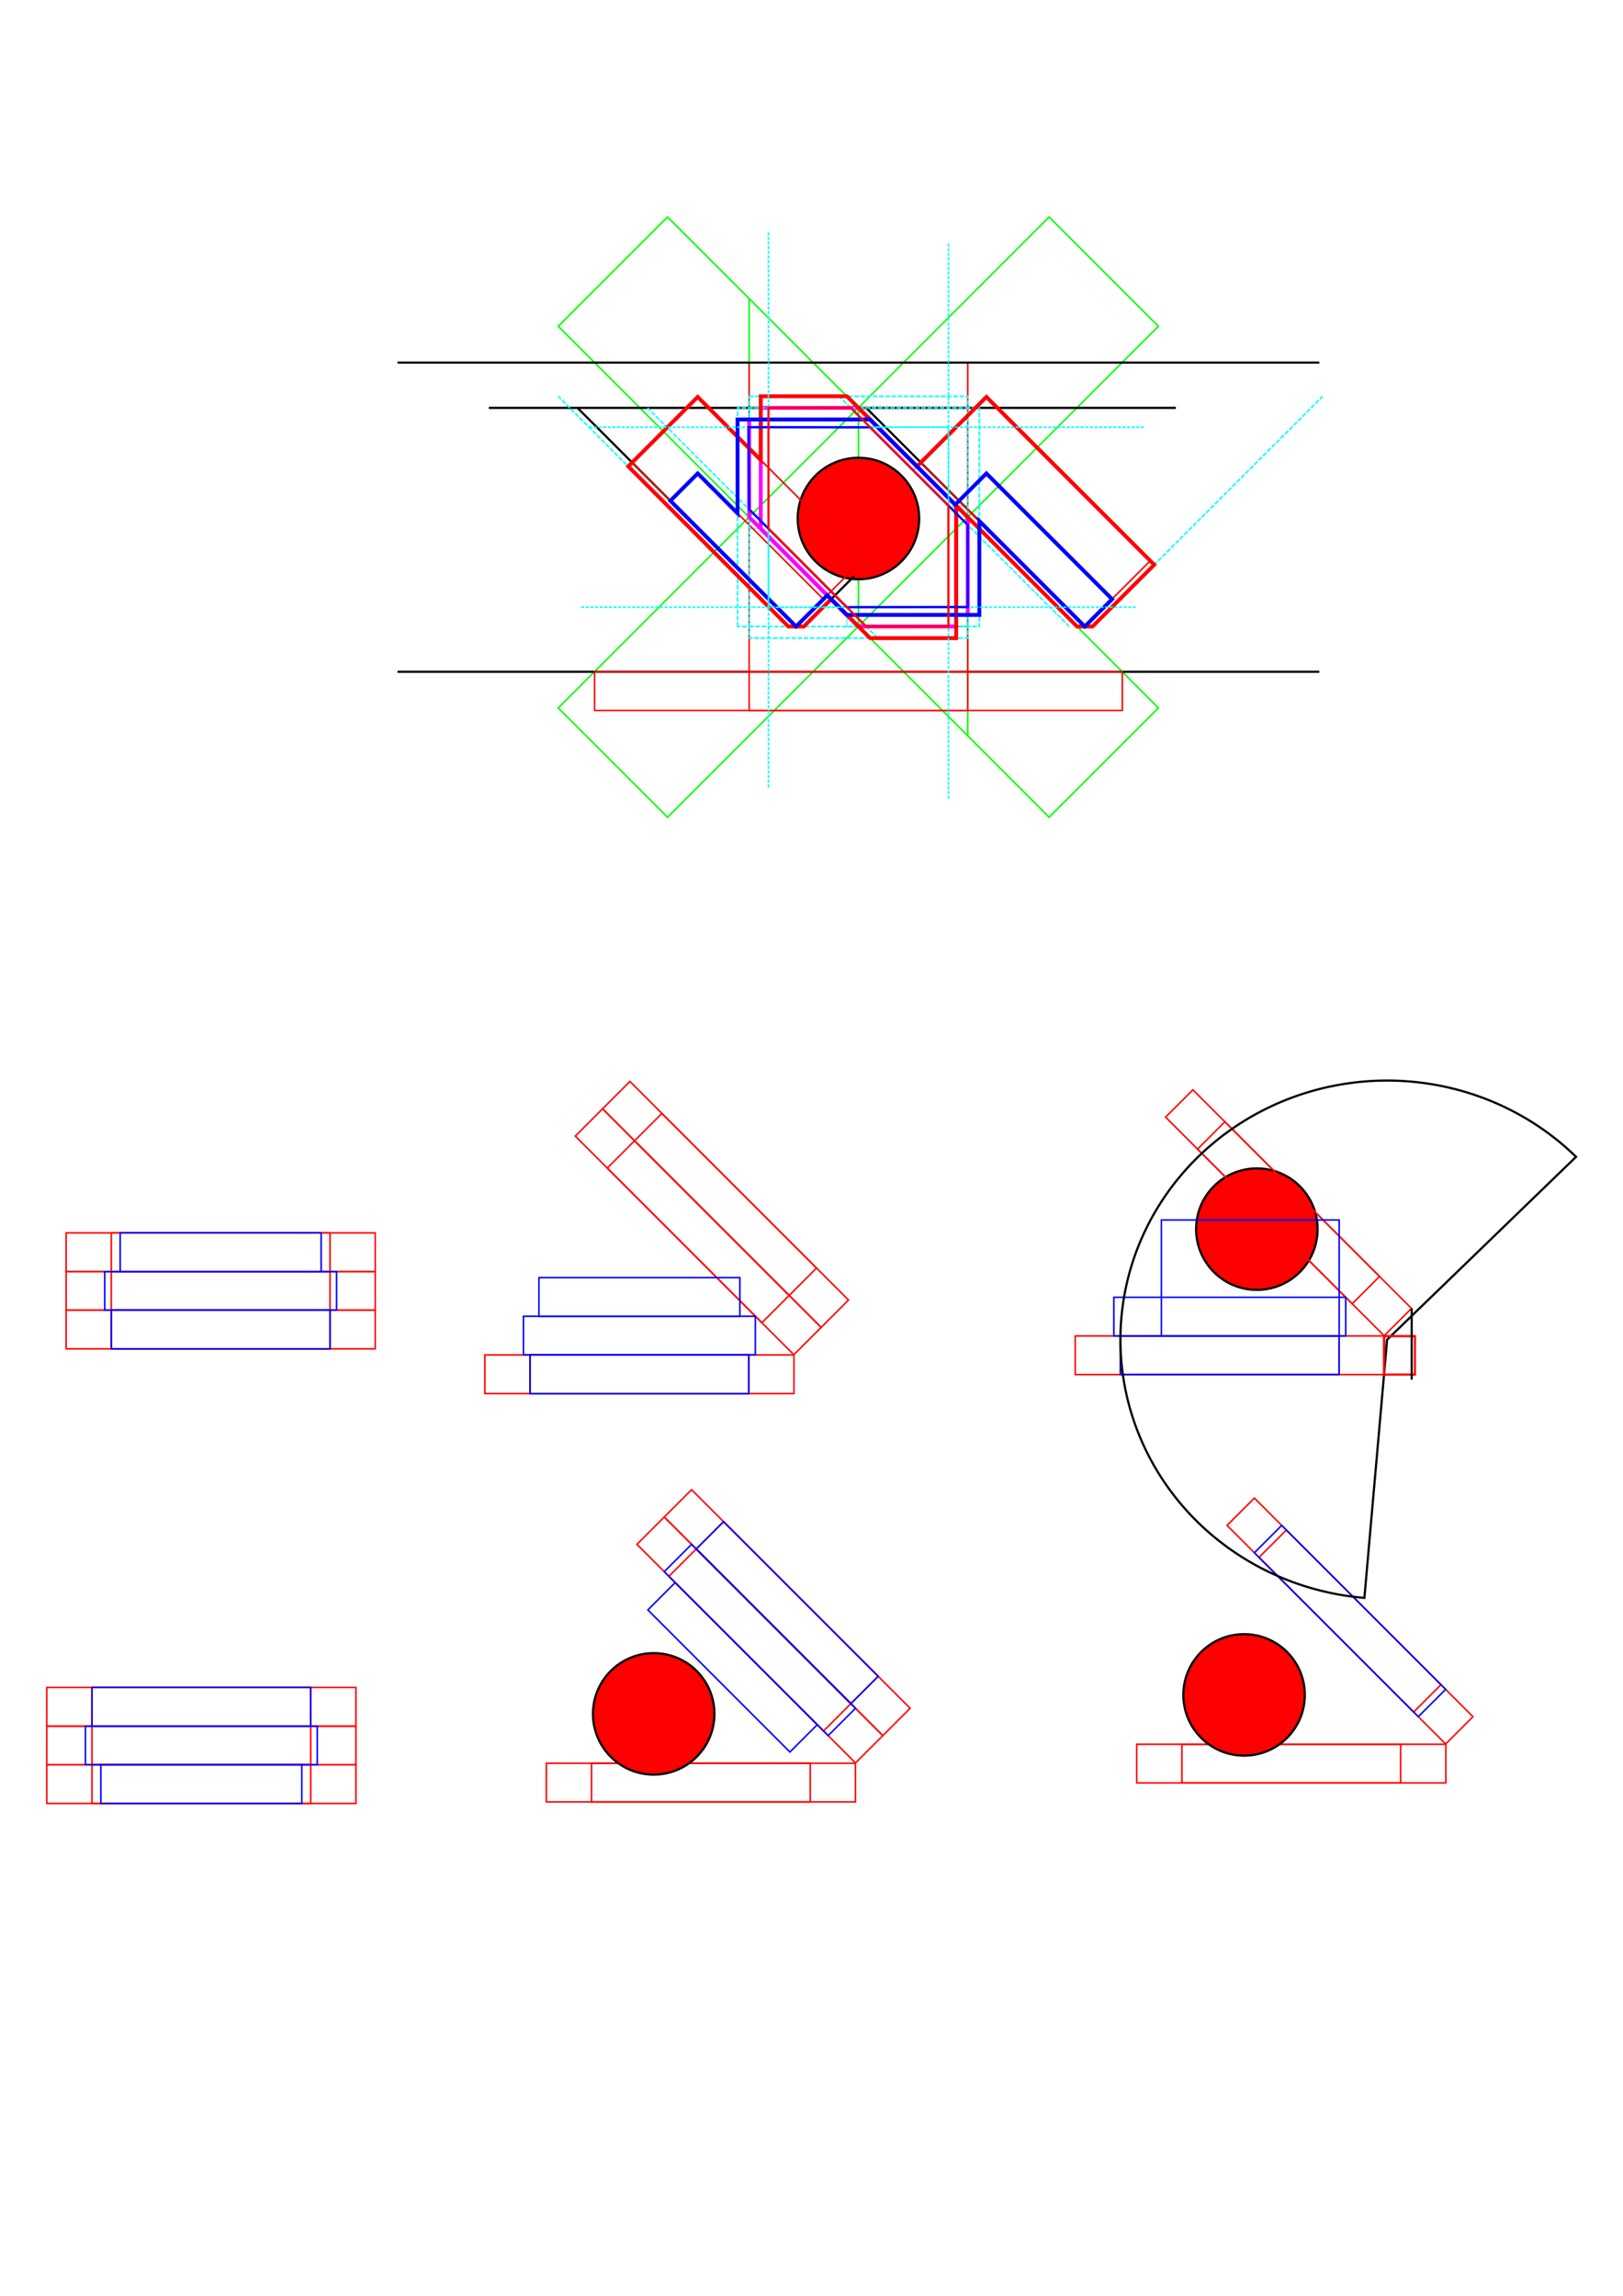 <?xml version="1.0" encoding="UTF-8" standalone="no"?>
<!-- Created with Inkscape (http://www.inkscape.org/) -->

<svg
   xmlns:dc="http://purl.org/dc/elements/1.1/"
   xmlns:cc="http://creativecommons.org/ns#"
   xmlns:rdf="http://www.w3.org/1999/02/22-rdf-syntax-ns#"
   xmlns:svg="http://www.w3.org/2000/svg"
   xmlns="http://www.w3.org/2000/svg"
   xmlns:sodipodi="http://sodipodi.sourceforge.net/DTD/sodipodi-0.dtd"
   xmlns:inkscape="http://www.inkscape.org/namespaces/inkscape"
   width="210mm"
   height="297mm"
   viewBox="0 0 744.094 1052.362"
   id="svg4287"
   version="1.1"
   inkscape:version="0.91 r13725"
   sodipodi:docname="pm_tray_updown2.svg">
  <defs
     id="defs4289" />
  <sodipodi:namedview
     id="base"
     pagecolor="#ffffff"
     bordercolor="#666666"
     borderopacity="1.0"
     inkscape:pageopacity="0.0"
     inkscape:pageshadow="2"
     inkscape:zoom="2.8382044"
     inkscape:cx="418.08902"
     inkscape:cy="826.36852"
     inkscape:document-units="mm"
     inkscape:current-layer="layer1"
     showgrid="false"
     inkscape:object-paths="true"
     inkscape:snap-intersection-paths="true"
     inkscape:object-nodes="true"
     inkscape:snap-smooth-nodes="true"
     inkscape:snap-object-midpoints="true"
     inkscape:snap-bbox="false"
     inkscape:bbox-paths="true"
     inkscape:bbox-nodes="true"
     inkscape:snap-bbox-edge-midpoints="true"
     inkscape:snap-others="false"
     inkscape:snap-midpoints="false"
     inkscape:snap-nodes="true"
     inkscape:snap-global="true"
     inkscape:window-width="1280"
     inkscape:window-height="697"
     inkscape:window-x="-8"
     inkscape:window-y="-8"
     inkscape:window-maximized="1" />
  <g
     inkscape:label="Layer 1"
     inkscape:groupmode="layer"
     id="layer1">
    <rect
       style="fill:none;fill-opacity:1;stroke:#00ff00;stroke-width:0.709;stroke-miterlimit:4;stroke-dasharray:none;stroke-dashoffset:0;stroke-opacity:1"
       id="rect4850"
       width="318.313"
       height="70.866"
       x="286.774"
       y="-146.096"
       transform="matrix(0.707,0.707,-0.707,0.707,0,0)" />
    <rect
       style="fill:none;fill-opacity:1;stroke:#00ff00;stroke-width:0.709;stroke-miterlimit:4;stroke-dasharray:none;stroke-dashoffset:0;stroke-opacity:1"
       id="rect4850-62"
       width="318.313"
       height="70.866"
       x="-48.493"
       y="-481.364"
       transform="matrix(0.707,-0.707,-0.707,-0.707,0,0)" />
    <path
       style="fill:none;fill-rule:evenodd;stroke:#00ff00;stroke-width:0.709;stroke-linecap:butt;stroke-linejoin:miter;stroke-miterlimit:4;stroke-dasharray:none;stroke-opacity:1"
       d="m 443.681,337.29 0,-100.22"
       id="path4914-1"
       inkscape:connector-curvature="0" />
    <path
       style="fill:none;fill-rule:evenodd;stroke:#00ff00;stroke-width:0.709;stroke-linecap:butt;stroke-linejoin:miter;stroke-miterlimit:4;stroke-dasharray:none;stroke-opacity:1"
       d="m 343.462,237.07 0,-100.22"
       id="path4914-1-4"
       inkscape:connector-curvature="0" />
    <rect
       style="fill:none;fill-opacity:1;stroke:#ff0000;stroke-width:0.709;stroke-miterlimit:4;stroke-dasharray:none;stroke-dashoffset:0;stroke-opacity:1"
       id="rect5139"
       width="141.732"
       height="17.717"
       x="30.301"
       y="600.568" />
    <rect
       style="fill:none;fill-opacity:1;stroke:#ff0000;stroke-width:0.709;stroke-miterlimit:4;stroke-dasharray:none;stroke-dashoffset:0;stroke-opacity:1"
       id="rect5139-1"
       width="141.732"
       height="17.717"
       x="30.301"
       y="582.852" />
    <rect
       style="fill:none;fill-opacity:1;stroke:#ff0000;stroke-width:0.709;stroke-miterlimit:4;stroke-dasharray:none;stroke-dashoffset:0;stroke-opacity:1"
       id="rect5139-1-8"
       width="141.732"
       height="17.717"
       x="30.301"
       y="565.135" />
    <rect
       style="fill:none;fill-opacity:1;stroke:#ff0000;stroke-width:0.709;stroke-miterlimit:4;stroke-dasharray:none;stroke-dashoffset:0;stroke-opacity:1"
       id="rect5139-1-8-3"
       width="100.276"
       height="17.717"
       x="51.029"
       y="565.135" />
    <rect
       style="fill:none;fill-opacity:1;stroke:#ff0000;stroke-width:0.709;stroke-miterlimit:4;stroke-dasharray:none;stroke-dashoffset:0;stroke-opacity:1"
       id="rect5139-1-8-3-1"
       width="100.276"
       height="17.717"
       x="51.029"
       y="582.852" />
    <rect
       style="fill:none;fill-opacity:1;stroke:#ff0000;stroke-width:0.709;stroke-miterlimit:4;stroke-dasharray:none;stroke-dashoffset:0;stroke-opacity:1"
       id="rect5139-1-8-3-1-7"
       width="100.276"
       height="17.717"
       x="51.029"
       y="600.568" />
    <rect
       style="fill:none;fill-opacity:1;stroke:#0000ff;stroke-width:0.709;stroke-miterlimit:4;stroke-dasharray:none;stroke-dashoffset:0;stroke-opacity:1"
       id="rect5139-1-8-3-1-7-8"
       width="92.126"
       height="17.717"
       x="55.104"
       y="565.135" />
    <rect
       style="fill:none;fill-opacity:1;stroke:#0000ff;stroke-width:0.709;stroke-miterlimit:4;stroke-dasharray:none;stroke-dashoffset:0;stroke-opacity:1"
       id="rect5139-1-8-3-1-7-8-8"
       width="106.299"
       height="17.717"
       x="48.017"
       y="582.852" />
    <rect
       style="fill:none;fill-opacity:1;stroke:#0000ff;stroke-width:0.709;stroke-miterlimit:4;stroke-dasharray:none;stroke-dashoffset:0;stroke-opacity:1"
       id="rect5139-1-8-3-1-7-8-8-1"
       width="100.276"
       height="17.717"
       x="51.029"
       y="600.568" />
    <rect
       style="fill:none;fill-opacity:1;stroke:#ff0000;stroke-width:0.709;stroke-miterlimit:4;stroke-dasharray:none;stroke-dashoffset:0;stroke-opacity:1"
       id="rect5139-6"
       width="141.732"
       height="17.717"
       x="222.277"
       y="621.07" />
    <rect
       style="fill:none;fill-opacity:1;stroke:#ff0000;stroke-width:0.709;stroke-miterlimit:4;stroke-dasharray:none;stroke-dashoffset:0;stroke-opacity:1"
       id="rect5139-1-8-3-1-7-1"
       width="100.276"
       height="17.717"
       x="243.005"
       y="621.07" />
    <rect
       style="fill:none;fill-opacity:1;stroke:#ff0000;stroke-width:0.709;stroke-miterlimit:4;stroke-dasharray:none;stroke-dashoffset:0;stroke-opacity:1"
       id="rect5139-1-81"
       width="141.732"
       height="17.717"
       x="554.824"
       y="164.053"
       transform="matrix(0.707,0.707,-0.707,0.707,0,0)" />
    <rect
       style="fill:none;fill-opacity:1;stroke:#ff0000;stroke-width:0.709;stroke-miterlimit:4;stroke-dasharray:none;stroke-dashoffset:0;stroke-opacity:1"
       id="rect5139-1-8-1"
       width="141.732"
       height="17.717"
       x="554.824"
       y="146.337"
       transform="matrix(0.707,0.707,-0.707,0.707,0,0)" />
    <rect
       style="fill:none;fill-opacity:1;stroke:#ff0000;stroke-width:0.709;stroke-miterlimit:4;stroke-dasharray:none;stroke-dashoffset:0;stroke-opacity:1"
       id="rect5139-1-8-3-5"
       width="100.276"
       height="17.717"
       x="575.552"
       y="146.337"
       transform="matrix(0.707,0.707,-0.707,0.707,0,0)" />
    <rect
       style="fill:none;fill-opacity:1;stroke:#ff0000;stroke-width:0.709;stroke-miterlimit:4;stroke-dasharray:none;stroke-dashoffset:0;stroke-opacity:1"
       id="rect5139-1-8-3-1-3"
       width="100.276"
       height="17.717"
       x="575.552"
       y="164.053"
       transform="matrix(0.707,0.707,-0.707,0.707,0,0)" />
    <rect
       style="fill:none;fill-opacity:1;stroke:#0000ff;stroke-width:0.709;stroke-miterlimit:4;stroke-dasharray:none;stroke-dashoffset:0;stroke-opacity:1"
       id="rect5139-1-8-3-1-7-8-4"
       width="92.126"
       height="17.717"
       x="247.08"
       y="585.637" />
    <rect
       style="fill:none;fill-opacity:1;stroke:#0000ff;stroke-width:0.709;stroke-miterlimit:4;stroke-dasharray:none;stroke-dashoffset:0;stroke-opacity:1"
       id="rect5139-1-8-3-1-7-8-8-1-9"
       width="100.276"
       height="17.717"
       x="243.005"
       y="621.07" />
    <rect
       style="fill:none;fill-opacity:1;stroke:#0000ff;stroke-width:0.709;stroke-miterlimit:4;stroke-dasharray:none;stroke-dashoffset:0;stroke-opacity:1"
       id="rect5139-1-8-3-1-7-8-8-4"
       width="106.299"
       height="17.717"
       x="239.993"
       y="603.354" />
    <rect
       style="fill:none;fill-opacity:1;stroke:#ff0000;stroke-width:0.709;stroke-miterlimit:4;stroke-dasharray:none;stroke-dashoffset:0;stroke-opacity:1"
       id="rect5139-2"
       width="141.732"
       height="17.717"
       x="21.446"
       y="-791.232"
       transform="scale(1,-1)" />
    <rect
       style="fill:none;fill-opacity:1;stroke:#ff0000;stroke-width:0.709;stroke-miterlimit:4;stroke-dasharray:none;stroke-dashoffset:0;stroke-opacity:1"
       id="rect5139-1-5"
       width="141.732"
       height="17.717"
       x="21.446"
       y="-808.948"
       transform="scale(1,-1)" />
    <rect
       style="fill:none;fill-opacity:1;stroke:#ff0000;stroke-width:0.709;stroke-miterlimit:4;stroke-dasharray:none;stroke-dashoffset:0;stroke-opacity:1"
       id="rect5139-1-8-9"
       width="141.732"
       height="17.717"
       x="21.446"
       y="-826.665"
       transform="scale(1,-1)" />
    <rect
       style="fill:none;fill-opacity:1;stroke:#ff0000;stroke-width:0.709;stroke-miterlimit:4;stroke-dasharray:none;stroke-dashoffset:0;stroke-opacity:1"
       id="rect5139-1-8-3-7"
       width="100.276"
       height="17.717"
       x="42.174"
       y="-826.665"
       transform="scale(1,-1)" />
    <rect
       style="fill:none;fill-opacity:1;stroke:#ff0000;stroke-width:0.709;stroke-miterlimit:4;stroke-dasharray:none;stroke-dashoffset:0;stroke-opacity:1"
       id="rect5139-1-8-3-1-6"
       width="100.276"
       height="17.717"
       x="42.174"
       y="-808.948"
       transform="scale(1,-1)" />
    <rect
       style="fill:none;fill-opacity:1;stroke:#ff0000;stroke-width:0.709;stroke-miterlimit:4;stroke-dasharray:none;stroke-dashoffset:0;stroke-opacity:1"
       id="rect5139-1-8-3-1-7-13"
       width="100.276"
       height="17.717"
       x="42.174"
       y="-791.232"
       transform="scale(1,-1)" />
    <rect
       style="fill:none;fill-opacity:1;stroke:#0000ff;stroke-width:0.709;stroke-miterlimit:4;stroke-dasharray:none;stroke-dashoffset:0;stroke-opacity:1"
       id="rect5139-1-8-3-1-7-8-84"
       width="92.126"
       height="17.717"
       x="46.249"
       y="-826.665"
       transform="scale(1,-1)" />
    <rect
       style="fill:none;fill-opacity:1;stroke:#0000ff;stroke-width:0.709;stroke-miterlimit:4;stroke-dasharray:none;stroke-dashoffset:0;stroke-opacity:1"
       id="rect5139-1-8-3-1-7-8-8-8"
       width="106.299"
       height="17.717"
       x="39.162"
       y="-808.948"
       transform="scale(1,-1)" />
    <rect
       style="fill:none;fill-opacity:1;stroke:#0000ff;stroke-width:0.709;stroke-miterlimit:4;stroke-dasharray:none;stroke-dashoffset:0;stroke-opacity:1"
       id="rect5139-1-8-3-1-7-8-8-1-1"
       width="100.276"
       height="17.717"
       x="42.174"
       y="-791.232"
       transform="scale(1,-1)" />
    <rect
       style="fill:none;fill-opacity:1;stroke:#ff0000;stroke-width:0.709;stroke-miterlimit:4;stroke-dasharray:none;stroke-dashoffset:0;stroke-opacity:1"
       id="rect5139-1-8-9-2"
       width="141.732"
       height="17.717"
       x="250.464"
       y="-825.96"
       transform="scale(1,-1)" />
    <rect
       style="fill:none;fill-opacity:1;stroke:#ff0000;stroke-width:0.709;stroke-miterlimit:4;stroke-dasharray:none;stroke-dashoffset:0;stroke-opacity:1"
       id="rect5139-1-8-3-7-9"
       width="100.276"
       height="17.717"
       x="271.192"
       y="-825.96"
       transform="scale(1,-1)" />
    <g
       id="g5525"
       transform="matrix(0.707,0.707,-0.707,0.707,560.439,-105.987)">
      <rect
         transform="scale(1,-1)"
         y="-747.708"
         x="385.761"
         height="17.717"
         width="141.732"
         id="rect5139-2-7"
         style="fill:none;fill-opacity:1;stroke:#ff0000;stroke-width:0.709;stroke-miterlimit:4;stroke-dasharray:none;stroke-dashoffset:0;stroke-opacity:1" />
      <rect
         transform="scale(1,-1)"
         y="-765.425"
         x="385.761"
         height="17.717"
         width="141.732"
         id="rect5139-1-5-1"
         style="fill:none;fill-opacity:1;stroke:#ff0000;stroke-width:0.709;stroke-miterlimit:4;stroke-dasharray:none;stroke-dashoffset:0;stroke-opacity:1" />
      <rect
         transform="scale(1,-1)"
         y="-765.425"
         x="406.489"
         height="17.717"
         width="100.276"
         id="rect5139-1-8-3-1-6-6"
         style="fill:none;fill-opacity:1;stroke:#ff0000;stroke-width:0.709;stroke-miterlimit:4;stroke-dasharray:none;stroke-dashoffset:0;stroke-opacity:1" />
      <rect
         transform="scale(1,-1)"
         y="-747.708"
         x="406.489"
         height="17.717"
         width="100.276"
         id="rect5139-1-8-3-1-7-13-1"
         style="fill:none;fill-opacity:1;stroke:#ff0000;stroke-width:0.709;stroke-miterlimit:4;stroke-dasharray:none;stroke-dashoffset:0;stroke-opacity:1" />
      <rect
         transform="scale(1,-1)"
         y="-783.141"
         x="410.564"
         height="17.717"
         width="92.126"
         id="rect5139-1-8-3-1-7-8-84-5"
         style="fill:none;fill-opacity:1;stroke:#0000ff;stroke-width:0.709;stroke-miterlimit:4;stroke-dasharray:none;stroke-dashoffset:0;stroke-opacity:1" />
      <rect
         transform="scale(1,-1)"
         y="-765.425"
         x="403.477"
         height="17.717"
         width="106.299"
         id="rect5139-1-8-3-1-7-8-8-8-3"
         style="fill:none;fill-opacity:1;stroke:#0000ff;stroke-width:0.709;stroke-miterlimit:4;stroke-dasharray:none;stroke-dashoffset:0;stroke-opacity:1" />
      <rect
         transform="scale(1,-1)"
         y="-747.708"
         x="406.489"
         height="17.717"
         width="100.276"
         id="rect5139-1-8-3-1-7-8-8-1-1-8"
         style="fill:none;fill-opacity:1;stroke:#0000ff;stroke-width:0.709;stroke-miterlimit:4;stroke-dasharray:none;stroke-dashoffset:0;stroke-opacity:1" />
    </g>
    <circle
       style="fill:#ff0000;fill-rule:evenodd;stroke:#000000;stroke-width:1px;stroke-linecap:butt;stroke-linejoin:miter;stroke-opacity:1"
       id="path4317-4-9-1-8-2-4-2"
       cx="299.699"
       cy="785.613"
       r="27.846" />
    <circle
       style="fill:#ff0000;fill-rule:evenodd;stroke:#000000;stroke-width:1px;stroke-linecap:butt;stroke-linejoin:miter;stroke-opacity:1"
       id="path4317-4-9-1-8-2-4-2-5"
       cx="576.223"
       cy="563.42"
       r="27.846" />
    <rect
       style="fill:none;fill-opacity:1;stroke:#ff0000;stroke-width:0.709;stroke-miterlimit:4;stroke-dasharray:none;stroke-dashoffset:0;stroke-opacity:1"
       id="rect5139-6-8"
       width="141.732"
       height="17.717"
       x="492.954"
       y="612.375" />
    <rect
       style="fill:none;fill-opacity:1;stroke:#ff0000;stroke-width:0.709;stroke-miterlimit:4;stroke-dasharray:none;stroke-dashoffset:0;stroke-opacity:1"
       id="rect5139-1-8-3-1-7-1-6"
       width="100.276"
       height="17.717"
       x="513.682"
       y="612.375" />
    <rect
       style="fill:none;fill-opacity:1;stroke:#ff0000;stroke-width:0.709;stroke-miterlimit:4;stroke-dasharray:none;stroke-dashoffset:0;stroke-opacity:1"
       id="rect5139-1-81-4"
       width="141.732"
       height="17.717"
       x="740.073"
       y="-33.493"
       transform="matrix(0.707,0.707,-0.707,0.707,0,0)" />
    <rect
       style="fill:none;fill-opacity:1;stroke:#ff0000;stroke-width:0.709;stroke-miterlimit:4;stroke-dasharray:none;stroke-dashoffset:0;stroke-opacity:1"
       id="rect5139-1-8-3-1-3-5"
       width="100.276"
       height="17.717"
       x="760.801"
       y="-33.493"
       transform="matrix(0.707,0.707,-0.707,0.707,0,0)" />
    <rect
       style="fill:none;fill-opacity:1;stroke:#0000ff;stroke-width:0.709;stroke-miterlimit:4;stroke-dasharray:none;stroke-dashoffset:0;stroke-opacity:1"
       id="rect5139-1-8-3-1-7-8-8-1-9-8"
       width="100.276"
       height="17.717"
       x="513.682"
       y="612.375" />
    <rect
       style="fill:none;fill-opacity:1;stroke:#0000ff;stroke-width:0.709;stroke-miterlimit:4;stroke-dasharray:none;stroke-dashoffset:0;stroke-opacity:1"
       id="rect5139-1-8-3-1-7-8-8-4-8"
       width="106.299"
       height="17.717"
       x="510.67"
       y="594.659" />
    <rect
       style="fill:none;fill-opacity:1;stroke:#ff0000;stroke-width:0.709;stroke-miterlimit:4;stroke-dasharray:none;stroke-dashoffset:0;stroke-opacity:1"
       id="rect5139-1-8-9-2-3"
       width="141.732"
       height="17.717"
       x="521.141"
       y="-817.265"
       transform="scale(1,-1)" />
    <rect
       style="fill:none;fill-opacity:1;stroke:#ff0000;stroke-width:0.709;stroke-miterlimit:4;stroke-dasharray:none;stroke-dashoffset:0;stroke-opacity:1"
       id="rect5139-1-8-3-7-9-8"
       width="100.276"
       height="17.717"
       x="541.869"
       y="-817.265"
       transform="scale(1,-1)" />
    <rect
       style="fill:none;fill-opacity:1;stroke:#ff0000;stroke-width:0.709;stroke-miterlimit:4;stroke-dasharray:none;stroke-dashoffset:0;stroke-opacity:1"
       id="rect5139-1-5-1-1"
       width="141.732"
       height="17.717"
       x="892.356"
       y="-96.644"
       transform="matrix(0.707,0.707,0.707,-0.707,0,0)" />
    <rect
       style="fill:none;fill-opacity:1;stroke:#ff0000;stroke-width:0.709;stroke-miterlimit:4;stroke-dasharray:none;stroke-dashoffset:0;stroke-opacity:1"
       id="rect5139-1-8-3-1-6-6-3"
       width="100.276"
       height="17.717"
       x="913.084"
       y="-96.644"
       transform="matrix(0.707,0.707,0.707,-0.707,0,0)" />
    <rect
       style="fill:none;fill-opacity:1;stroke:#0000ff;stroke-width:0.709;stroke-miterlimit:4;stroke-dasharray:none;stroke-dashoffset:0;stroke-opacity:1"
       id="rect5139-1-8-3-1-7-8-8-8-3-5"
       width="106.299"
       height="17.717"
       x="910.072"
       y="-96.644"
       transform="matrix(0.707,0.707,0.707,-0.707,0,0)" />
    <circle
       style="fill:#ff0000;fill-rule:evenodd;stroke:#000000;stroke-width:1px;stroke-linecap:butt;stroke-linejoin:miter;stroke-opacity:1"
       id="path4317-4-9-1-8-2-4-2-4"
       cx="570.376"
       cy="776.917"
       r="27.846" />
    <path
       style="fill:none;fill-rule:evenodd;stroke:#000000;stroke-width:1px;stroke-linecap:butt;stroke-linejoin:miter;stroke-opacity:1"
       id="path5685"
       sodipodi:type="arc"
       sodipodi:cx="614.09332"
       sodipodi:cy="-635.94379"
       sodipodi:rx="118.78022"
       sodipodi:ry="122.26168"
       sodipodi:start="0.085253051"
       sodipodi:end="3.9290638"
       d="m 732.442,-625.533 a 118.78,122.262 0 0 1 -94.254,109.309 118.78,122.262 0 0 1 -128.686,-61.771 118.78,122.262 0 0 1 20.775,-144.58 l 83.816,86.631 z"
       transform="matrix(0,1,-1,0,0,0)" />
    <rect
       style="fill:none;fill-opacity:1;stroke:#0000ff;stroke-width:0.709;stroke-miterlimit:4;stroke-dasharray:none;stroke-dashoffset:0;stroke-opacity:1"
       id="rect5687"
       width="81.496"
       height="53.15"
       x="532.462"
       y="559.225" />
    <path
       style="fill:none;fill-rule:evenodd;stroke:#00ff00;stroke-width:0.709;stroke-linecap:butt;stroke-linejoin:miter;stroke-miterlimit:4;stroke-dasharray:none;stroke-opacity:1"
       d="m 393.571,287.18 0,-100.22"
       id="path4914"
       inkscape:connector-curvature="0" />
    <path
       style="fill:none;fill-rule:evenodd;stroke:#00ff00;stroke-width:0.709;stroke-linecap:butt;stroke-linejoin:miter;stroke-miterlimit:4;stroke-dasharray:none;stroke-opacity:1"
       d="m 343.462,186.96 50.11,0"
       id="path4948"
       inkscape:connector-curvature="0" />
    <path
       style="fill:none;fill-rule:evenodd;stroke:#00ff00;stroke-width:0.709;stroke-linecap:butt;stroke-linejoin:miter;stroke-miterlimit:4;stroke-dasharray:none;stroke-opacity:1"
       d="m 393.571,287.18 50.11,0"
       id="path4948-8"
       inkscape:connector-curvature="0" />
    <rect
       style="fill:none;fill-opacity:1;stroke:none;stroke-width:1.417;stroke-miterlimit:4;stroke-dasharray:none;stroke-dashoffset:0;stroke-opacity:1"
       id="rect4969"
       width="70.701"
       height="50.714"
       x="343.462"
       y="186.96" />
    <rect
       style="fill:none;fill-opacity:1;stroke:#ff0000;stroke-width:0.709;stroke-miterlimit:4;stroke-dasharray:none;stroke-dashoffset:0;stroke-opacity:1"
       id="rect4971"
       width="100.22"
       height="141.732"
       x="343.462"
       y="166.204" />
    <path
       style="fill:none;fill-rule:evenodd;stroke:#000000;stroke-width:1px;stroke-linecap:butt;stroke-linejoin:miter;stroke-opacity:1"
       d="m 182.268,166.204 422.607,0"
       id="path5090"
       inkscape:connector-curvature="0" />
    <path
       style="fill:none;fill-rule:evenodd;stroke:#000000;stroke-width:1px;stroke-linecap:butt;stroke-linejoin:miter;stroke-opacity:1"
       d="m 182.268,307.936 422.607,0"
       id="path5090-2"
       inkscape:connector-curvature="0" />
    <circle
       style="fill:#ff0000;fill-rule:evenodd;stroke:#000000;stroke-width:1px;stroke-linecap:butt;stroke-linejoin:miter;stroke-opacity:1"
       id="path4317-4-9-1-8-2-4"
       cx="393.571"
       cy="237.674"
       r="27.846" />
    <path
       style="fill:none;fill-rule:evenodd;stroke:#000000;stroke-width:1px;stroke-linecap:butt;stroke-linejoin:miter;stroke-opacity:1"
       d="M 368.516,287.18 391.594,264.102"
       id="path5691"
       inkscape:connector-curvature="0" />
    <path
       style="fill:none;fill-rule:evenodd;stroke:#000000;stroke-width:1px;stroke-linecap:butt;stroke-linejoin:miter;stroke-opacity:1"
       d="m 539.099,186.96 -314.972,0"
       id="path5708"
       inkscape:connector-curvature="0" />
    <rect
       style="fill:none;fill-opacity:1;stroke:#ff0000;stroke-width:0.709;stroke-miterlimit:4;stroke-dasharray:none;stroke-dashoffset:0;stroke-opacity:1"
       id="rect5897"
       width="241.952"
       height="17.717"
       x="272.595"
       y="307.936" />
    <rect
       style="fill:none;fill-opacity:1;stroke:#ff0000;stroke-width:0.709;stroke-miterlimit:4;stroke-dasharray:none;stroke-dashoffset:0;stroke-opacity:1"
       id="rect5897-5"
       width="100.22"
       height="17.717"
       x="343.462"
       y="307.936" />
    <rect
       style="fill:none;fill-opacity:1;stroke:#00ffff;stroke-width:0.354;stroke-miterlimit:4;stroke-dasharray:none;stroke-dashoffset:0;stroke-opacity:1"
       id="rect8429"
       width="5.315"
       height="55.425"
       x="343.462"
       y="186.96" />
    <rect
       style="fill:none;fill-opacity:1;stroke:#00ffff;stroke-width:0.354;stroke-miterlimit:4;stroke-dasharray:none;stroke-dashoffset:0;stroke-opacity:1"
       id="rect8429-9-5"
       width="5.315"
       height="55.425"
       x="-192.275"
       y="343.462"
       transform="matrix(0,-1,1,0,0,0)" />
    <rect
       style="fill:none;fill-opacity:1;stroke:#00ffff;stroke-width:0.354;stroke-miterlimit:4;stroke-dasharray:none;stroke-dashoffset:0;stroke-opacity:1"
       id="rect8429-0"
       width="5.315"
       height="55.425"
       x="438.366"
       y="231.755" />
    <rect
       style="fill:none;fill-opacity:1;stroke:#00ffff;stroke-width:0.354;stroke-miterlimit:4;stroke-dasharray:none;stroke-dashoffset:0;stroke-opacity:1"
       id="rect8429-9-5-5"
       width="5.315"
       height="55.425"
       x="-287.18"
       y="388.257"
       transform="matrix(0,-1,1,0,0,0)" />
    <path
       style="fill:none;fill-rule:evenodd;stroke:#000000;stroke-width:0.354;stroke-linecap:butt;stroke-linejoin:miter;stroke-miterlimit:4;stroke-dasharray:0.354,1.417;stroke-opacity:1;stroke-dashoffset:0"
       d="m 343.462,186.96 50.11,0 50.11,50.11 0,50.11 -50.11,0 -50.11,-50.11 0,-50.11"
       id="path4967"
       inkscape:connector-curvature="0" />
    <path
       style="fill:none;fill-rule:evenodd;stroke:#000000;stroke-width:1px;stroke-linecap:butt;stroke-linejoin:miter;stroke-opacity:1"
       d="m 288.037,213.786 31.838,-31.838"
       id="path9471-5"
       inkscape:connector-curvature="0" />
    <g
       id="g9556"
       transform="translate(21.512,9.10361e-8)">
      <path
         inkscape:connector-curvature="0"
         id="path9471"
         d="M 343.462,287.18 243.242,186.96"
         style="fill:none;fill-rule:evenodd;stroke:#000000;stroke-width:1px;stroke-linecap:butt;stroke-linejoin:miter;stroke-opacity:1" />
      <rect
         transform="matrix(0.707,0.707,-0.707,0.707,0,0)"
         y="-57.514"
         x="364.435"
         height="17.717"
         width="81.496"
         id="rect9490-4"
         style="fill:none;fill-opacity:1;stroke:#f10000;stroke-width:0.709;stroke-miterlimit:4;stroke-dasharray:none;stroke-dashoffset:0;stroke-opacity:1" />
      <rect
         transform="matrix(0.707,0.707,-0.707,0.707,0,0)"
         y="-82.317"
         x="339.631"
         height="42.52"
         width="106.299"
         id="rect9554"
         style="fill:none;fill-opacity:1;stroke:#f10000;stroke-width:0.709;stroke-miterlimit:4;stroke-dasharray:none;stroke-dashoffset:0;stroke-opacity:1" />
    </g>
    <g
       id="g9556-3"
       transform="translate(153.873,-3.0625495e-6)">
      <path
         inkscape:connector-curvature="0"
         id="path9471-6"
         d="M 343.462,287.18 243.242,186.96"
         style="fill:none;fill-rule:evenodd;stroke:#000000;stroke-width:1px;stroke-linecap:butt;stroke-linejoin:miter;stroke-opacity:1" />
      <rect
         transform="matrix(0.707,0.707,-0.707,0.707,0,0)"
         y="-57.514"
         x="364.435"
         height="17.717"
         width="81.496"
         id="rect9490-4-9"
         style="fill:none;fill-opacity:1;stroke:#f10000;stroke-width:0.709;stroke-miterlimit:4;stroke-dasharray:none;stroke-dashoffset:0;stroke-opacity:1" />
      <rect
         transform="matrix(0.707,0.707,-0.707,0.707,0,0)"
         y="-82.317"
         x="339.631"
         height="42.52"
         width="106.299"
         id="rect9554-6"
         style="fill:none;fill-opacity:1;stroke:#f10000;stroke-width:0.709;stroke-miterlimit:4;stroke-dasharray:none;stroke-dashoffset:0;stroke-opacity:1" />
    </g>
    <path
       style="fill:none;fill-rule:evenodd;stroke:#00ffff;stroke-width:0.709;stroke-linecap:butt;stroke-linejoin:miter;stroke-miterlimit:4;stroke-dasharray:2.126, 0.709;stroke-dashoffset:0;stroke-opacity:1"
       d="M 402.43,292.495 296.895,186.96"
       id="path5708-2"
       inkscape:connector-curvature="0" />
    <path
       style="fill:none;fill-rule:evenodd;stroke:#00ffff;stroke-width:0.709;stroke-linecap:butt;stroke-linejoin:miter;stroke-miterlimit:4;stroke-dasharray:2.126, 0.709;stroke-dashoffset:0;stroke-opacity:1"
       d="M 490.248,287.18 384.713,181.645"
       id="path5708-2-8"
       inkscape:connector-curvature="0" />
    <path
       style="fill:none;fill-rule:evenodd;stroke:#00ffff;stroke-width:0.709;stroke-linecap:butt;stroke-linejoin:miter;stroke-miterlimit:4;stroke-dasharray:2.126, 0.709;stroke-dashoffset:0;stroke-opacity:1"
       d="m 452.236,181.949 -33.609,33.609"
       id="path5708-2-4"
       inkscape:connector-curvature="0" />
    <path
       style="fill:none;fill-rule:evenodd;stroke:#00ffff;stroke-width:0.709;stroke-linecap:butt;stroke-linejoin:miter;stroke-miterlimit:4;stroke-dasharray:2.126, 0.709;stroke-dashoffset:0;stroke-opacity:1"
       d="m 452.236,217.026 -16.071,16.071"
       id="path5708-2-4-7"
       inkscape:connector-curvature="0" />
    <rect
       style="fill:none;fill-opacity:1;stroke:#00ffff;stroke-width:0.709;stroke-miterlimit:4;stroke-dasharray:2.126, 0.709;stroke-dashoffset:0;stroke-opacity:1"
       id="rect10984"
       width="100.22"
       height="5.315"
       x="-287.18"
       y="338.147"
       transform="matrix(0,-1,1,0,0,0)" />
    <rect
       style="fill:none;fill-opacity:1;stroke:#00ffff;stroke-width:0.709;stroke-miterlimit:4;stroke-dasharray:2.126, 0.709;stroke-dashoffset:0;stroke-opacity:1"
       id="rect10984-7"
       width="100.22"
       height="5.315"
       x="343.462"
       y="287.18" />
    <rect
       style="fill:none;fill-opacity:1;stroke:#00ffff;stroke-width:0.709;stroke-miterlimit:4;stroke-dasharray:2.126, 0.709;stroke-dashoffset:0;stroke-opacity:1"
       id="rect10984-0"
       width="100.22"
       height="5.315"
       x="-287.18"
       y="443.681"
       transform="matrix(0,-1,1,0,0,0)" />
    <path
       style="fill:none;fill-rule:evenodd;stroke:#ff00ff;stroke-width:1.772;stroke-linecap:butt;stroke-linejoin:miter;stroke-opacity:1;stroke-miterlimit:4;stroke-dasharray:none;stroke-dashoffset:0"
       d="m 348.776,186.96 44.795,1e-5 44.795,44.795 0,55.425 -44.795,2e-5 -44.795,-44.795 z"
       id="path8598"
       inkscape:connector-curvature="0" />
    <path
       style="fill:none;fill-rule:evenodd;stroke:#ff00ff;stroke-width:1.772;stroke-linecap:butt;stroke-linejoin:miter;stroke-miterlimit:4;stroke-dasharray:none;stroke-opacity:1;stroke-dashoffset:0"
       d="m 343.462,192.275 1e-5,44.795 44.795,44.795 55.425,-1e-5 2e-5,-44.795 -44.795,-44.795 z"
       id="path8598-8"
       inkscape:connector-curvature="0" />
    <path
       style="fill:none;fill-rule:evenodd;stroke:#000000;stroke-width:1px;stroke-linecap:butt;stroke-linejoin:miter;stroke-opacity:1"
       d="m 343.462,192.275 -5.315,0"
       id="path11016"
       inkscape:connector-curvature="0" />
    <path
       style="fill:none;fill-rule:evenodd;stroke:#000000;stroke-width:1px;stroke-linecap:butt;stroke-linejoin:miter;stroke-opacity:1"
       d="m 448.996,281.865 -5.315,0"
       id="path11016-3"
       inkscape:connector-curvature="0" />
    <path
       style="fill:none;fill-rule:evenodd;stroke:#000000;stroke-width:1px;stroke-linecap:butt;stroke-linejoin:miter;stroke-opacity:1"
       d="m 438.366,292.495 0,-5.315"
       id="path11016-3-9"
       inkscape:connector-curvature="0" />
    <path
       style="fill:none;fill-rule:evenodd;stroke:#000000;stroke-width:1px;stroke-linecap:butt;stroke-linejoin:miter;stroke-opacity:1"
       d="m 348.776,186.96 0,-5.315"
       id="path11016-3-9-1"
       inkscape:connector-curvature="0" />
    <rect
       style="fill:none;fill-opacity:1;stroke:#00ffff;stroke-width:0.709;stroke-miterlimit:4;stroke-dasharray:2.126, 0.709;stroke-dashoffset:0;stroke-opacity:1"
       id="rect10984-7-0"
       width="100.22"
       height="5.315"
       x="343.462"
       y="181.645" />
    <path
       style="fill:none;fill-rule:evenodd;stroke:#00ffff;stroke-width:0.709;stroke-linecap:butt;stroke-linejoin:miter;stroke-miterlimit:4;stroke-dasharray:2.126, 0.709;stroke-dashoffset:0;stroke-opacity:1"
       d="M 361.43,287.18 255.895,181.645"
       id="path5708-2-3"
       inkscape:connector-curvature="0" />
    <path
       style="fill:none;fill-rule:evenodd;stroke:#00ffff;stroke-width:0.709;stroke-linecap:butt;stroke-linejoin:miter;stroke-miterlimit:4;stroke-dasharray:2.126, 0.709;stroke-dashoffset:0;stroke-opacity:1"
       d="M 500.878,287.18 606.413,181.645"
       id="path5708-2-3-9"
       inkscape:connector-curvature="0" />
    <path
       style="fill:none;fill-rule:evenodd;stroke:#000000;stroke-width:1px;stroke-linecap:butt;stroke-linejoin:miter;stroke-opacity:1"
       d="m 529.172,258.885 -1.772,-1.772"
       id="path9471-5-1"
       inkscape:connector-curvature="0" />
    <path
       style="fill:none;fill-rule:evenodd;stroke:#ff0000;stroke-width:1.772;stroke-linecap:butt;stroke-linejoin:miter;stroke-opacity:1;stroke-miterlimit:3.8;stroke-dasharray:none"
       d="m 288.037,213.786 31.838,-31.838 28.902,28.902 0,-29.206 39.48,0 32.142,32.142 31.838,-31.838 76.937,76.937 -28.294,28.294 -7.087,10e-6 -55.425,-55.425 0,60.74 -39.48,0 -17.842,-17.842 -12.527,12.527 -7.087,-10e-6 z"
       id="path11123"
       inkscape:connector-curvature="0" />
    <path
       style="fill:none;fill-rule:evenodd;stroke:#0000ff;stroke-width:1.772;stroke-linecap:butt;stroke-linejoin:miter;stroke-opacity:1;stroke-miterlimit:4;stroke-dasharray:none"
       d="m 307.347,229.553 12.527,-12.527 18.272,18.272 0,-43.023 60.74,4e-5 39.05,39.05 14.299,-14.299 57.626,57.626 -12.527,12.527 -48.338,-48.338 0,43.023 -60.74,0 -7.213,-7.213 -1.772,-1.772 -14.299,14.299 z"
       id="path11125"
       inkscape:connector-curvature="0" />
    <rect
       style="fill:none;fill-opacity:1;stroke:#00feff;stroke-width:0.709;stroke-miterlimit:4;stroke-dasharray:1.417,0.709;stroke-dashoffset:0;stroke-opacity:1"
       id="rect11127"
       width="82.502"
       height="82.502"
       x="352.32"
       y="195.819" />
    <path
       style="fill:none;fill-rule:evenodd;stroke:#00ffff;stroke-width:0.709;stroke-linecap:butt;stroke-linejoin:miter;stroke-opacity:1;stroke-miterlimit:4;stroke-dasharray:1.417,0.709;stroke-dashoffset:0"
       d="m 270.069,195.819 254.343,0"
       id="path11129"
       inkscape:connector-curvature="0" />
    <path
       style="fill:none;fill-rule:evenodd;stroke:#00ffff;stroke-width:0.709;stroke-linecap:butt;stroke-linejoin:miter;stroke-opacity:1;stroke-miterlimit:4;stroke-dasharray:1.417,0.709;stroke-dashoffset:0"
       d="m 266.4,278.321 254.343,0"
       id="path11129-2"
       inkscape:connector-curvature="0" />
    <path
       style="fill:none;fill-rule:evenodd;stroke:#00ffff;stroke-width:0.709;stroke-linecap:butt;stroke-linejoin:miter;stroke-miterlimit:4;stroke-dasharray:1.417, 0.709;stroke-dashoffset:0;stroke-opacity:1"
       d="m 352.32,360.894 0,-254.343"
       id="path11129-9"
       inkscape:connector-curvature="0" />
    <path
       style="fill:none;fill-rule:evenodd;stroke:#00ffff;stroke-width:0.709;stroke-linecap:butt;stroke-linejoin:miter;stroke-miterlimit:4;stroke-dasharray:1.417, 0.709;stroke-dashoffset:0;stroke-opacity:1"
       d="m 434.823,366.096 0,-254.343"
       id="path11129-9-6"
       inkscape:connector-curvature="0" />
    <path
       style="fill:none;fill-rule:evenodd;stroke:#0000fd;stroke-width:1.063;stroke-linecap:butt;stroke-linejoin:miter;stroke-opacity:1;stroke-miterlimit:4;stroke-dasharray:none"
       d="m 343.175,195.819 55.769,0.057 44.698,44.698 0.039,37.683 -55.496,0.064 -44.724,-44.878 z"
       id="path11178"
       inkscape:connector-curvature="0" />
    <path
       style="fill:none;fill-rule:evenodd;stroke:#ff0000;stroke-width:0.999;stroke-linecap:butt;stroke-linejoin:miter;stroke-opacity:1;stroke-miterlimit:4;stroke-dasharray:none"
       d="m 352.32,186.938 37.67,-0.016 44.832,44.777 0,55.391 -37.733,0.065 -44.749,-44.801 z"
       id="path11180"
       inkscape:connector-curvature="0" />
    <rect
       style="fill:none;fill-opacity:1;stroke:#ff0000;stroke-width:0.999;stroke-miterlimit:4;stroke-dasharray:none;stroke-dashoffset:0;stroke-opacity:1"
       id="rect4243"
       width="14.173"
       height="17.628"
       x="634.536"
       y="612.463" />
    <path
       style="fill:none;fill-rule:evenodd;stroke:#000000;stroke-width:1px;stroke-linecap:butt;stroke-linejoin:miter;stroke-opacity:1"
       d="m 647.214,599.848 0,32.531"
       id="path4247"
       inkscape:connector-curvature="0" />
  </g>
</svg>
